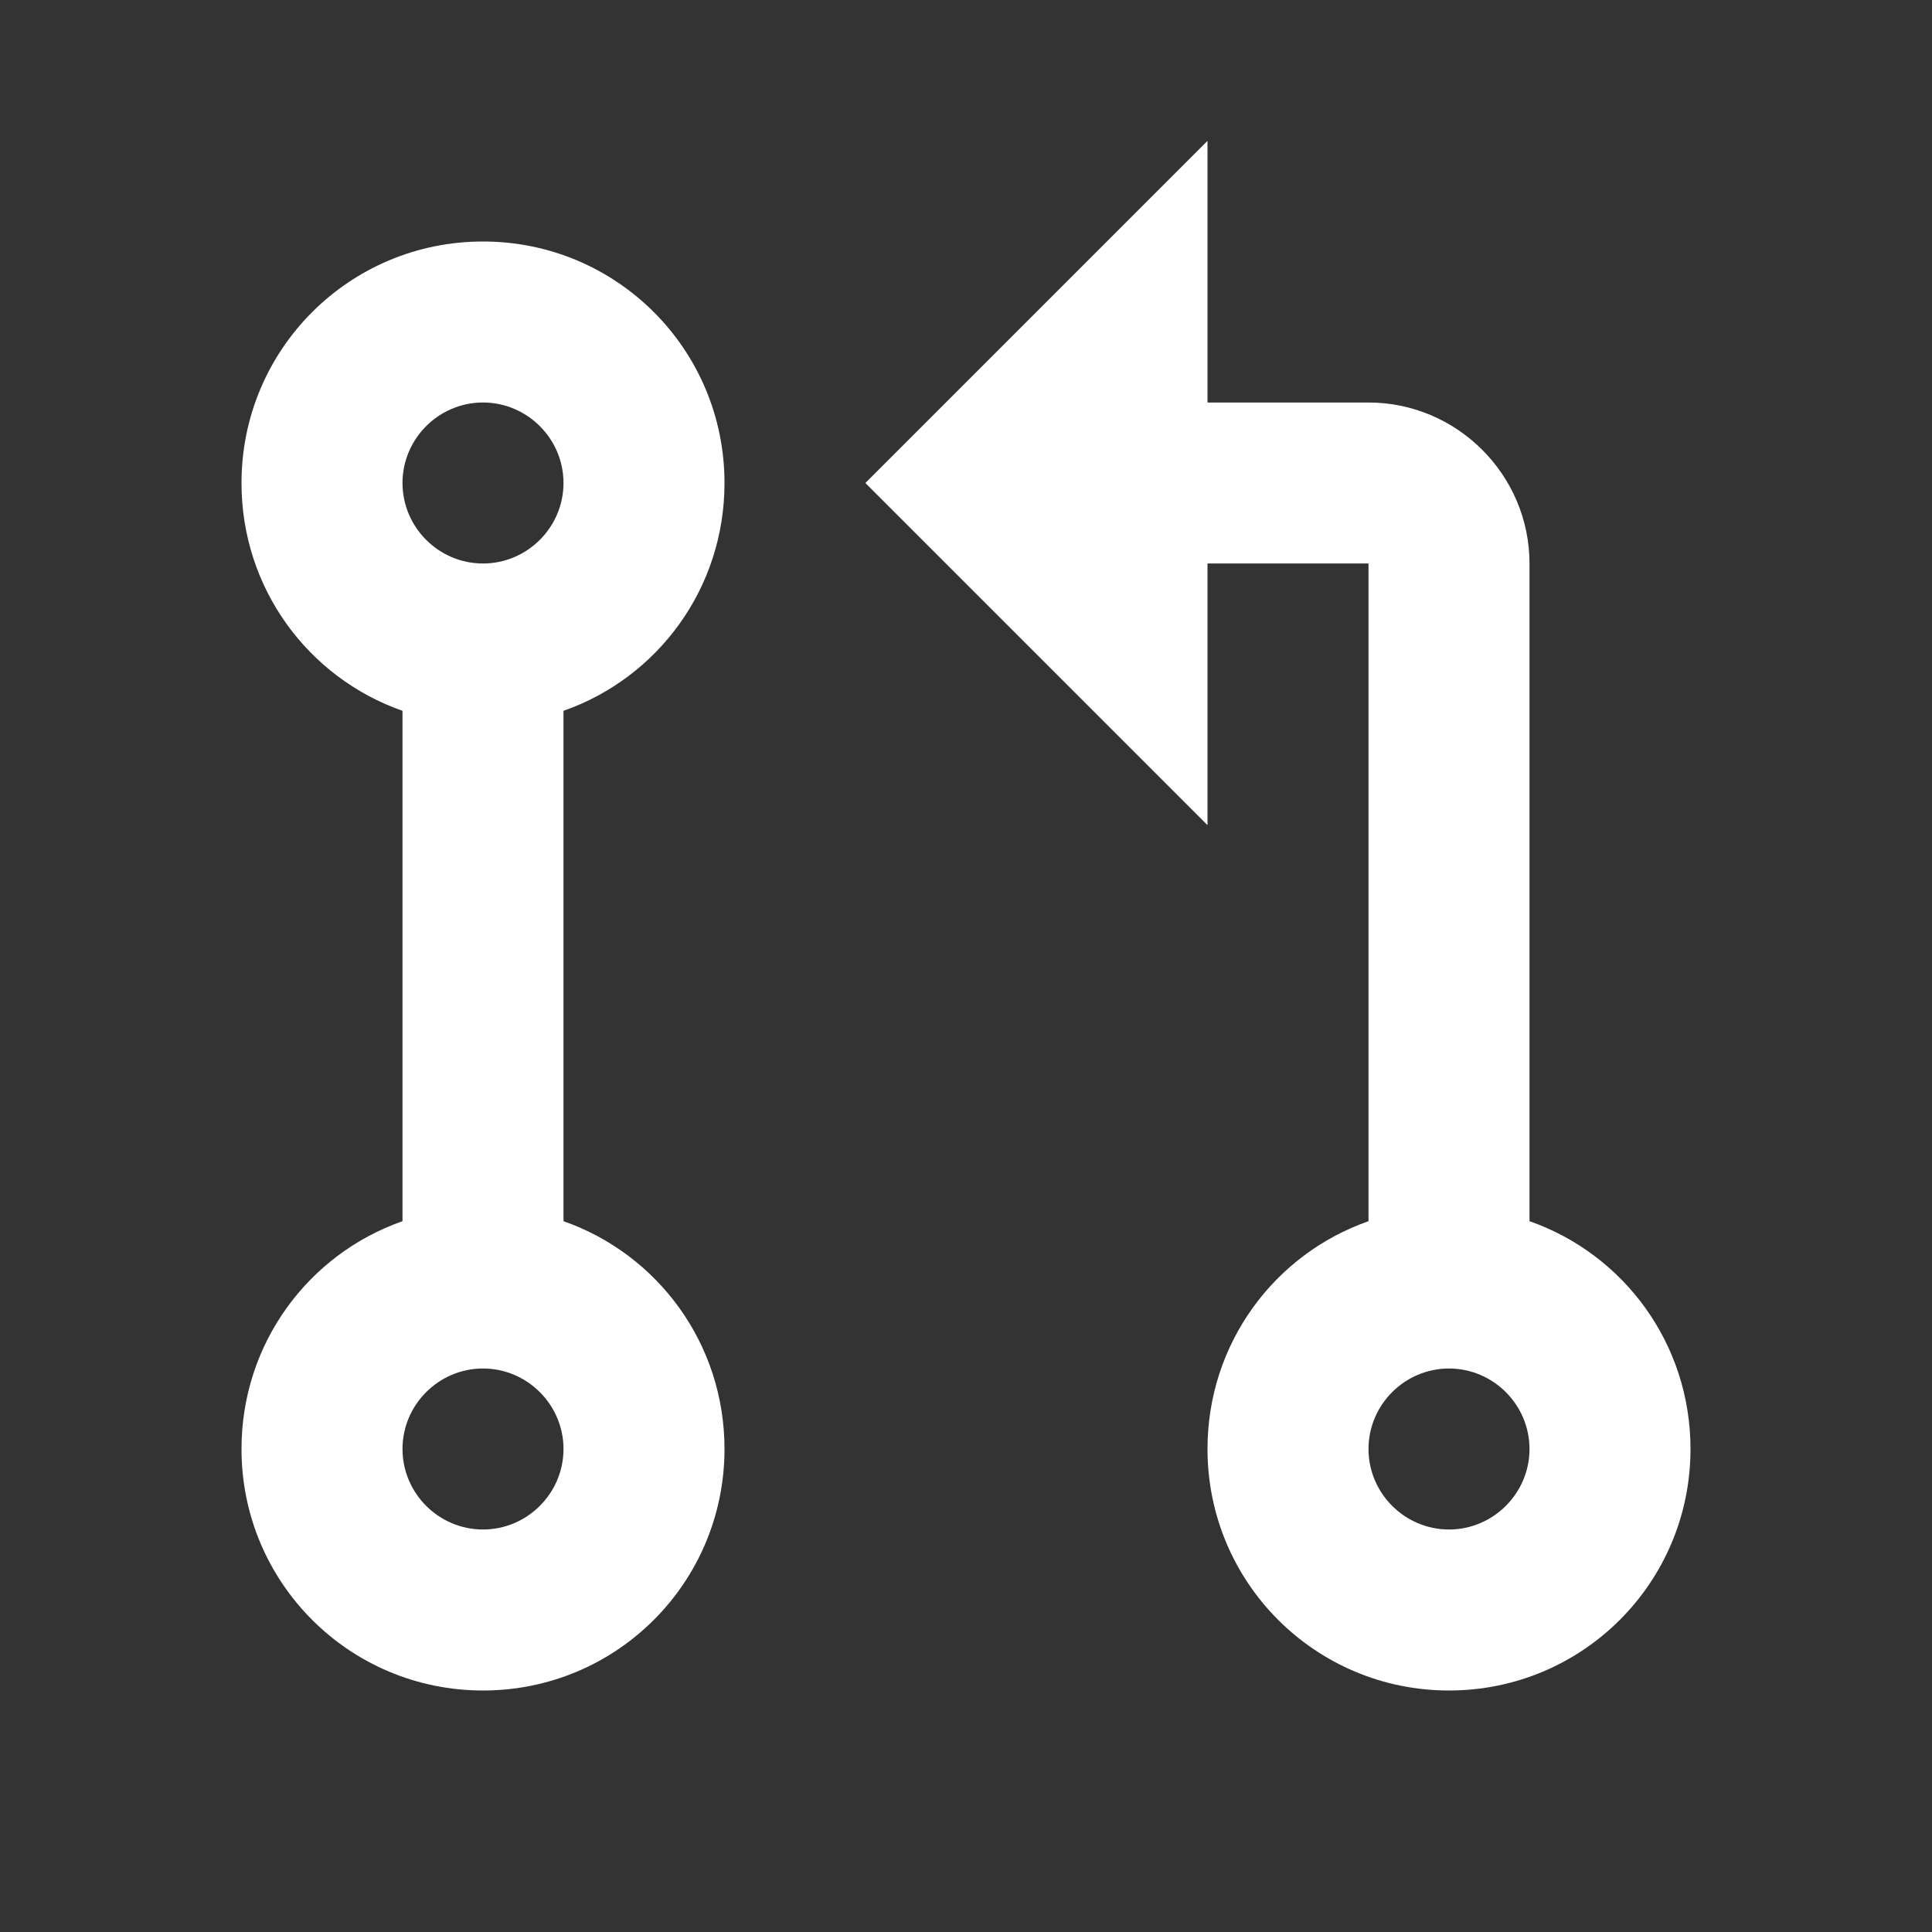 <?xml version="1.0" encoding="UTF-8"?><!DOCTYPE svg PUBLIC "-//W3C//DTD SVG 1.1//EN" "http://www.w3.org/Graphics/SVG/1.1/DTD/svg11.dtd"><svg xmlns="http://www.w3.org/2000/svg" xmlns:xlink="http://www.w3.org/1999/xlink" version="1.1" width="512" height="512" viewBox="0 0 512 512"><rect x="0" y="0" width="512" height="512" fill="#333333" stroke="none"/>    <path fill="#ffffff" transform="scale(1, -1) translate(0, -448)" glyph-name="source-pull" unicode="&#xF4C2;" horiz-adv-x="512" d=" M128 384C163.413 384 192 355.413 192 320C192 292.053 174.293 268.373 149.333 259.627V124.373C174.293 115.627 192 91.947 192 64C192 28.587 163.413 0 128 0S64 28.587 64 64C64 91.947 81.707 115.627 106.667 124.373V259.627C81.707 268.373 64 292.053 64 320C64 355.413 92.587 384 128 384M128 341.333C116.267 341.333 106.667 331.733 106.667 320S116.267 298.667 128 298.667S149.333 308.267 149.333 320S139.733 341.333 128 341.333M128 85.333C116.267 85.333 106.667 75.733 106.667 64S116.267 42.667 128 42.667S149.333 52.267 149.333 64S139.733 85.333 128 85.333M448 64C448 28.587 419.413 0 384 0S320 28.587 320 64C320 91.947 337.707 115.627 362.667 124.373V298.667H320V229.333L229.333 320L320 410.667V341.333H362.667C386.133 341.333 405.333 322.133 405.333 298.667V124.373C430.293 115.627 448 91.947 448 64M384 85.333C372.267 85.333 362.667 75.733 362.667 64S372.267 42.667 384 42.667S405.333 52.267 405.333 64S395.733 85.333 384 85.333z" /></svg>